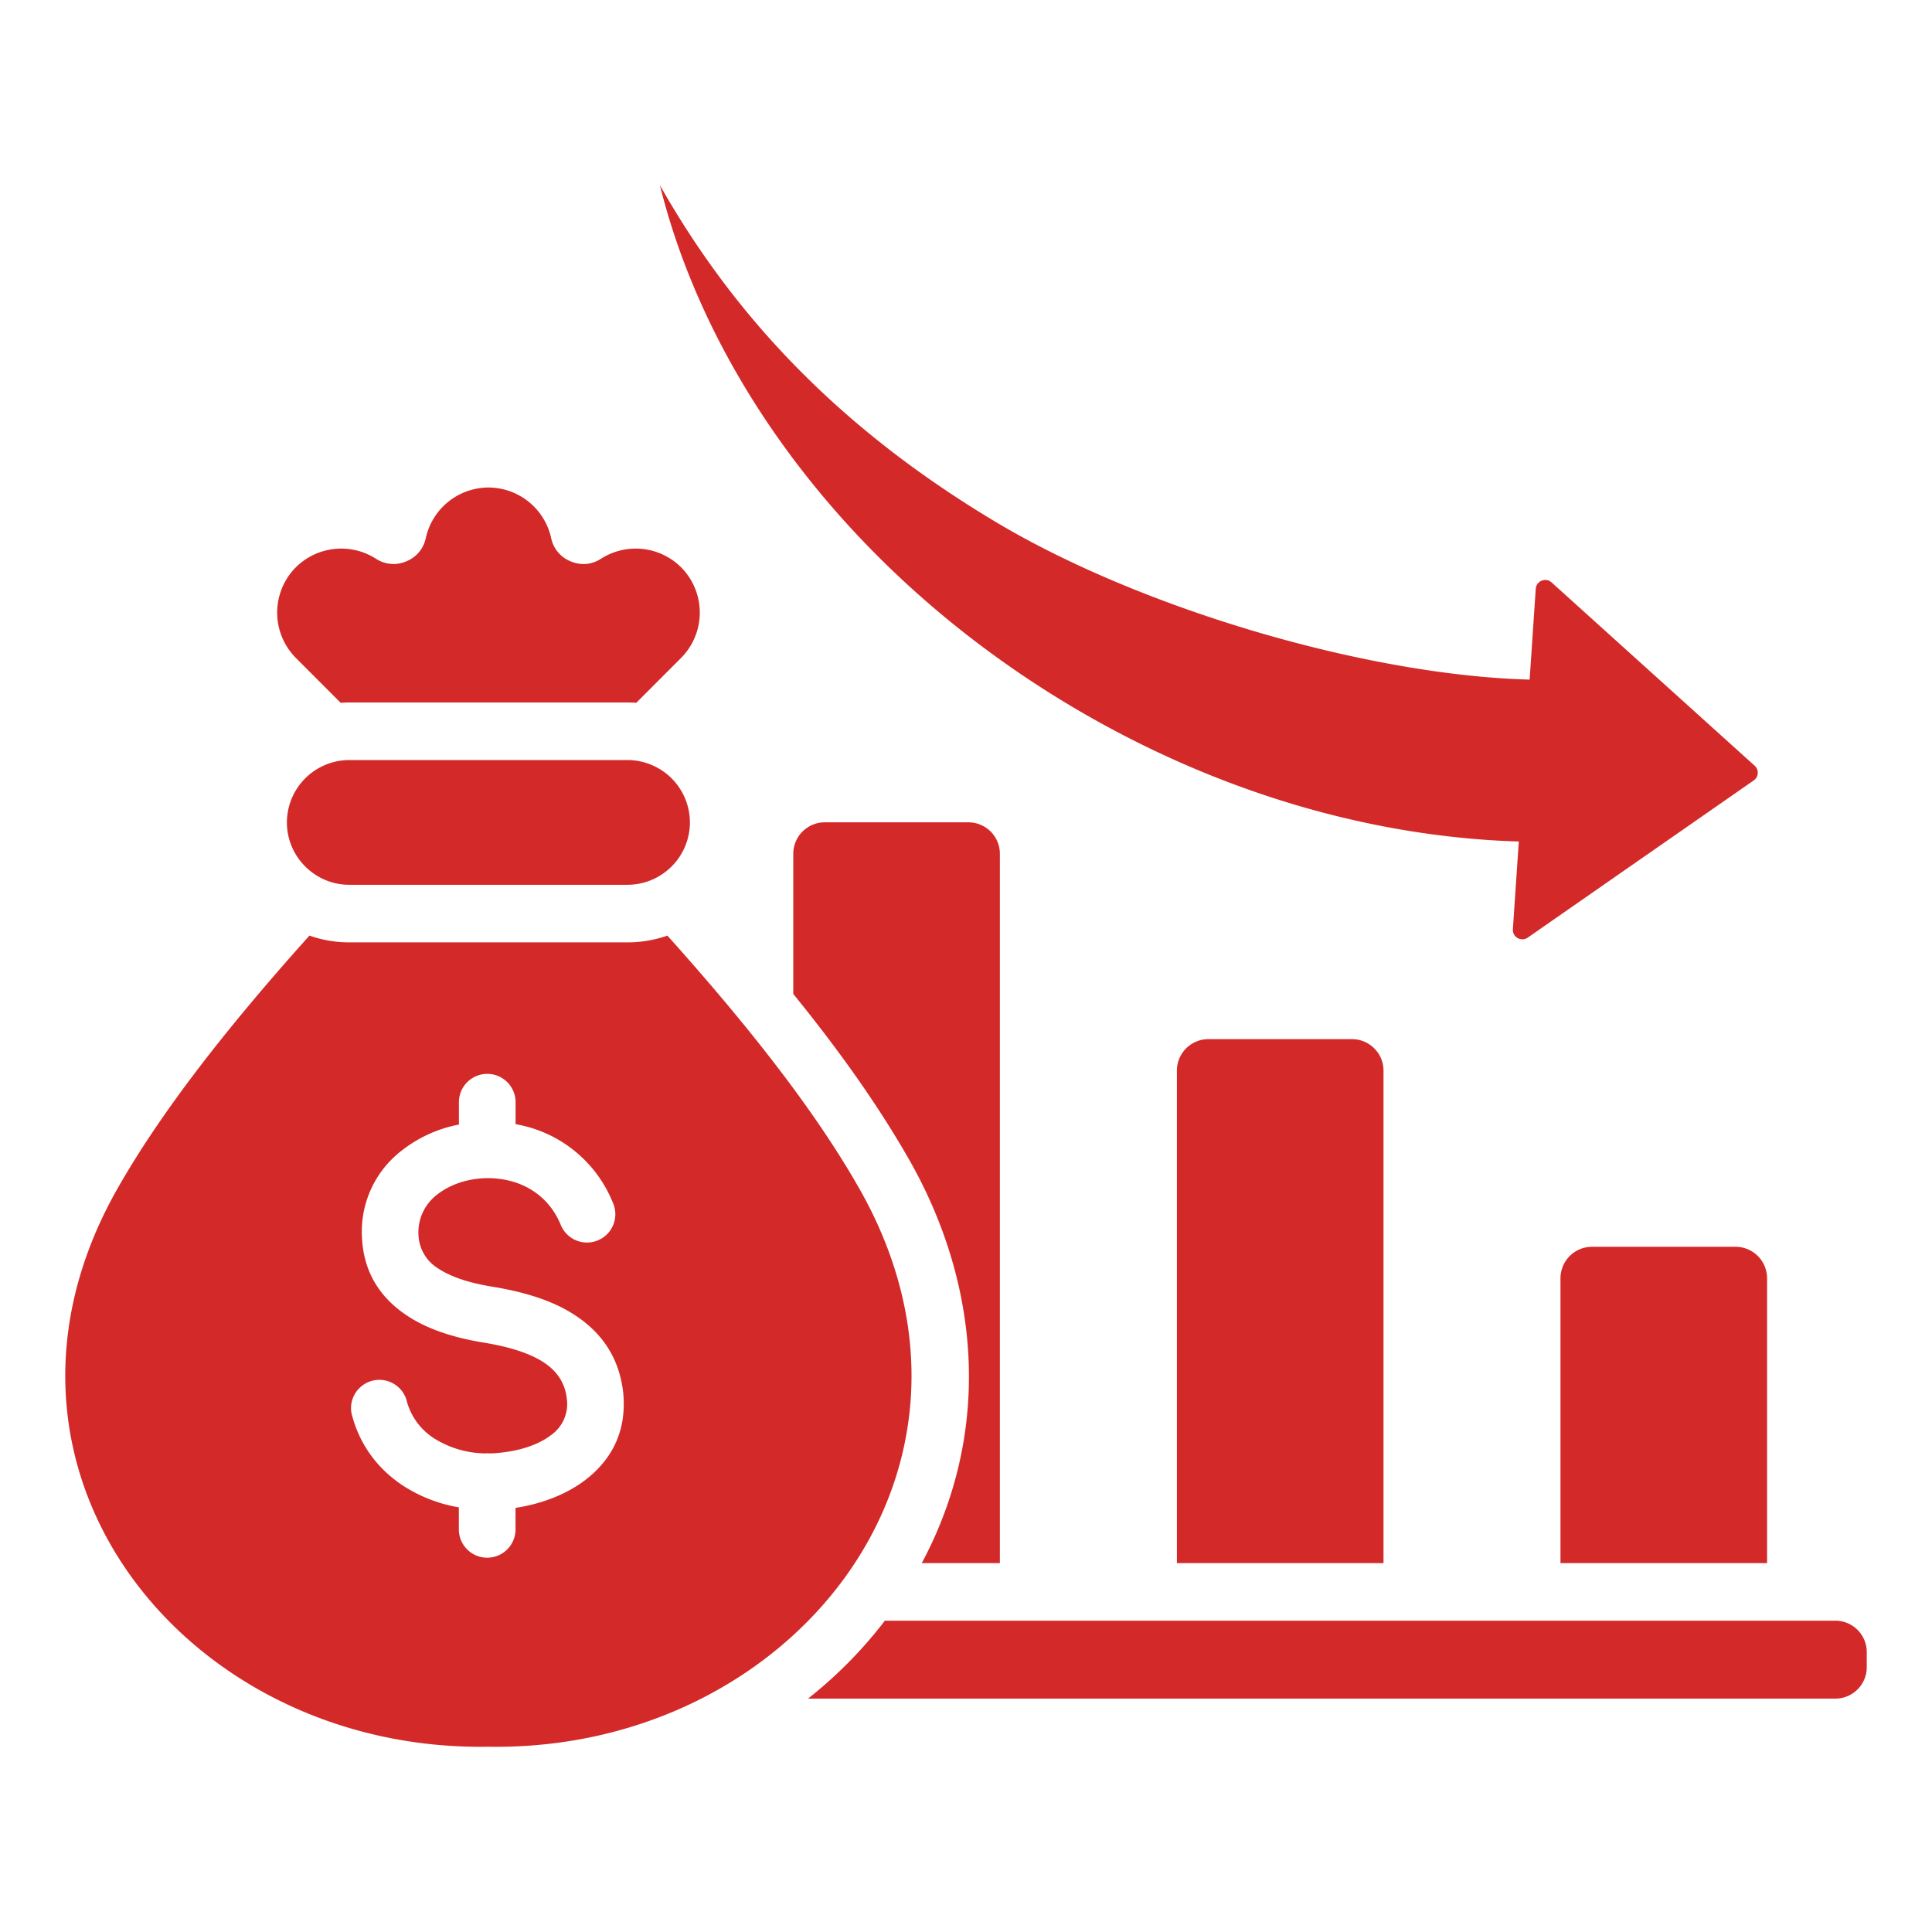 <svg xmlns="http://www.w3.org/2000/svg" width="30" height="30" fill="none">
  <path fill="#D32929" fill-rule="evenodd" d="M10.363 14.528c1.326 1.478 2.318 2.765 2.977 3.922 2.473 4.342-1.045 8.752-5.756 8.673-4.711.08-8.23-4.33-5.756-8.673.659-1.157 1.651-2.444 2.977-3.922.194.068.402.105.618.105h4.322c.216 0 .424-.037.618-.105Zm-4.94-.789h4.322a.971.971 0 0 0 .968-.968.971.971 0 0 0-.968-.969H5.423a.971.971 0 0 0-.968.969c0 .532.436.968.968.968Zm7.384-.97a.489.489 0 0 0-.489.488v2.177c.666.82 1.291 1.682 1.8 2.574 1.031 1.812 1.257 3.914.402 5.841a6.54 6.54 0 0 1-.207.423h1.213V13.257a.489.489 0 0 0-.488-.488h-2.231Zm10.777.298-.092 1.36a.144.144 0 0 0 .074.139c.05.028.11.026.157-.007l3.508-2.44a.143.143 0 0 0 .063-.11.143.143 0 0 0-.049-.12l-3.152-2.845a.144.144 0 0 0-.154-.027.144.144 0 0 0-.092.126l-.095 1.41c-2.552-.069-6.05-1.11-8.285-2.445-2.464-1.472-4.082-3.223-5.22-5.232.758 3.052 3.01 6.072 6.371 8.08 2.263 1.351 4.69 2.042 6.966 2.111Zm4.915 12.099H13.74a6.825 6.825 0 0 1-1.193 1.21h15.953a.488.488 0 0 0 .487-.488v-.235a.488.488 0 0 0-.487-.487Zm-1.548-5.806h-2.232a.49.49 0 0 0-.488.488v4.424h3.208v-4.424a.49.49 0 0 0-.488-.488Zm-8.188-3.224h2.231c.27 0 .489.22.489.488v7.648h-3.208v-7.648c0-.269.219-.488.488-.488ZM7.534 22.568a1.519 1.519 0 0 1-.799-.237.994.994 0 0 1-.424-.595.44.44 0 0 0-.853.21c.123.493.413.865.792 1.118a2.3 2.3 0 0 0 .875.342v.342a.44.44 0 1 0 .88 0v-.334c.384-.058.774-.198 1.08-.43.368-.28.613-.68.6-1.216a1.697 1.697 0 0 0-.01-.161c-.072-.588-.39-.971-.812-1.226-.37-.224-.815-.335-1.222-.402-.294-.048-.603-.13-.83-.278a.64.64 0 0 1-.313-.523.735.735 0 0 1 .282-.622c.142-.114.322-.195.518-.234a1.414 1.414 0 0 1 .623.015c.327.083.625.299.782.672a.44.44 0 1 0 .811-.34 1.993 1.993 0 0 0-1.508-1.213v-.341a.44.44 0 1 0-.88 0v.347a2.079 2.079 0 0 0-.9.413 1.586 1.586 0 0 0-.605 1.344c.027.573.314.958.712 1.218.347.227.774.344 1.167.409.316.052.653.133.91.288.204.124.358.305.39.576a.59.59 0 0 1-.246.576c-.192.147-.465.233-.737.266a2.036 2.036 0 0 1-.193.016h-.021a.457.457 0 0 0-.069 0ZM5.29 10.913l-.696-.697a.998.998 0 0 1 0-1.407 1 1 0 0 1 1.242-.134.498.498 0 0 0 .472.042.498.498 0 0 0 .304-.363 1 1 0 0 1 .973-.784 1 1 0 0 1 .973.784.498.498 0 0 0 .304.363c.16.067.327.052.472-.042a1 1 0 0 1 1.242.134.998.998 0 0 1 0 1.407l-.696.697a1.867 1.867 0 0 0-.134-.005H5.423c-.045 0-.09.002-.134.005Z" clip-rule="evenodd"/>
</svg>